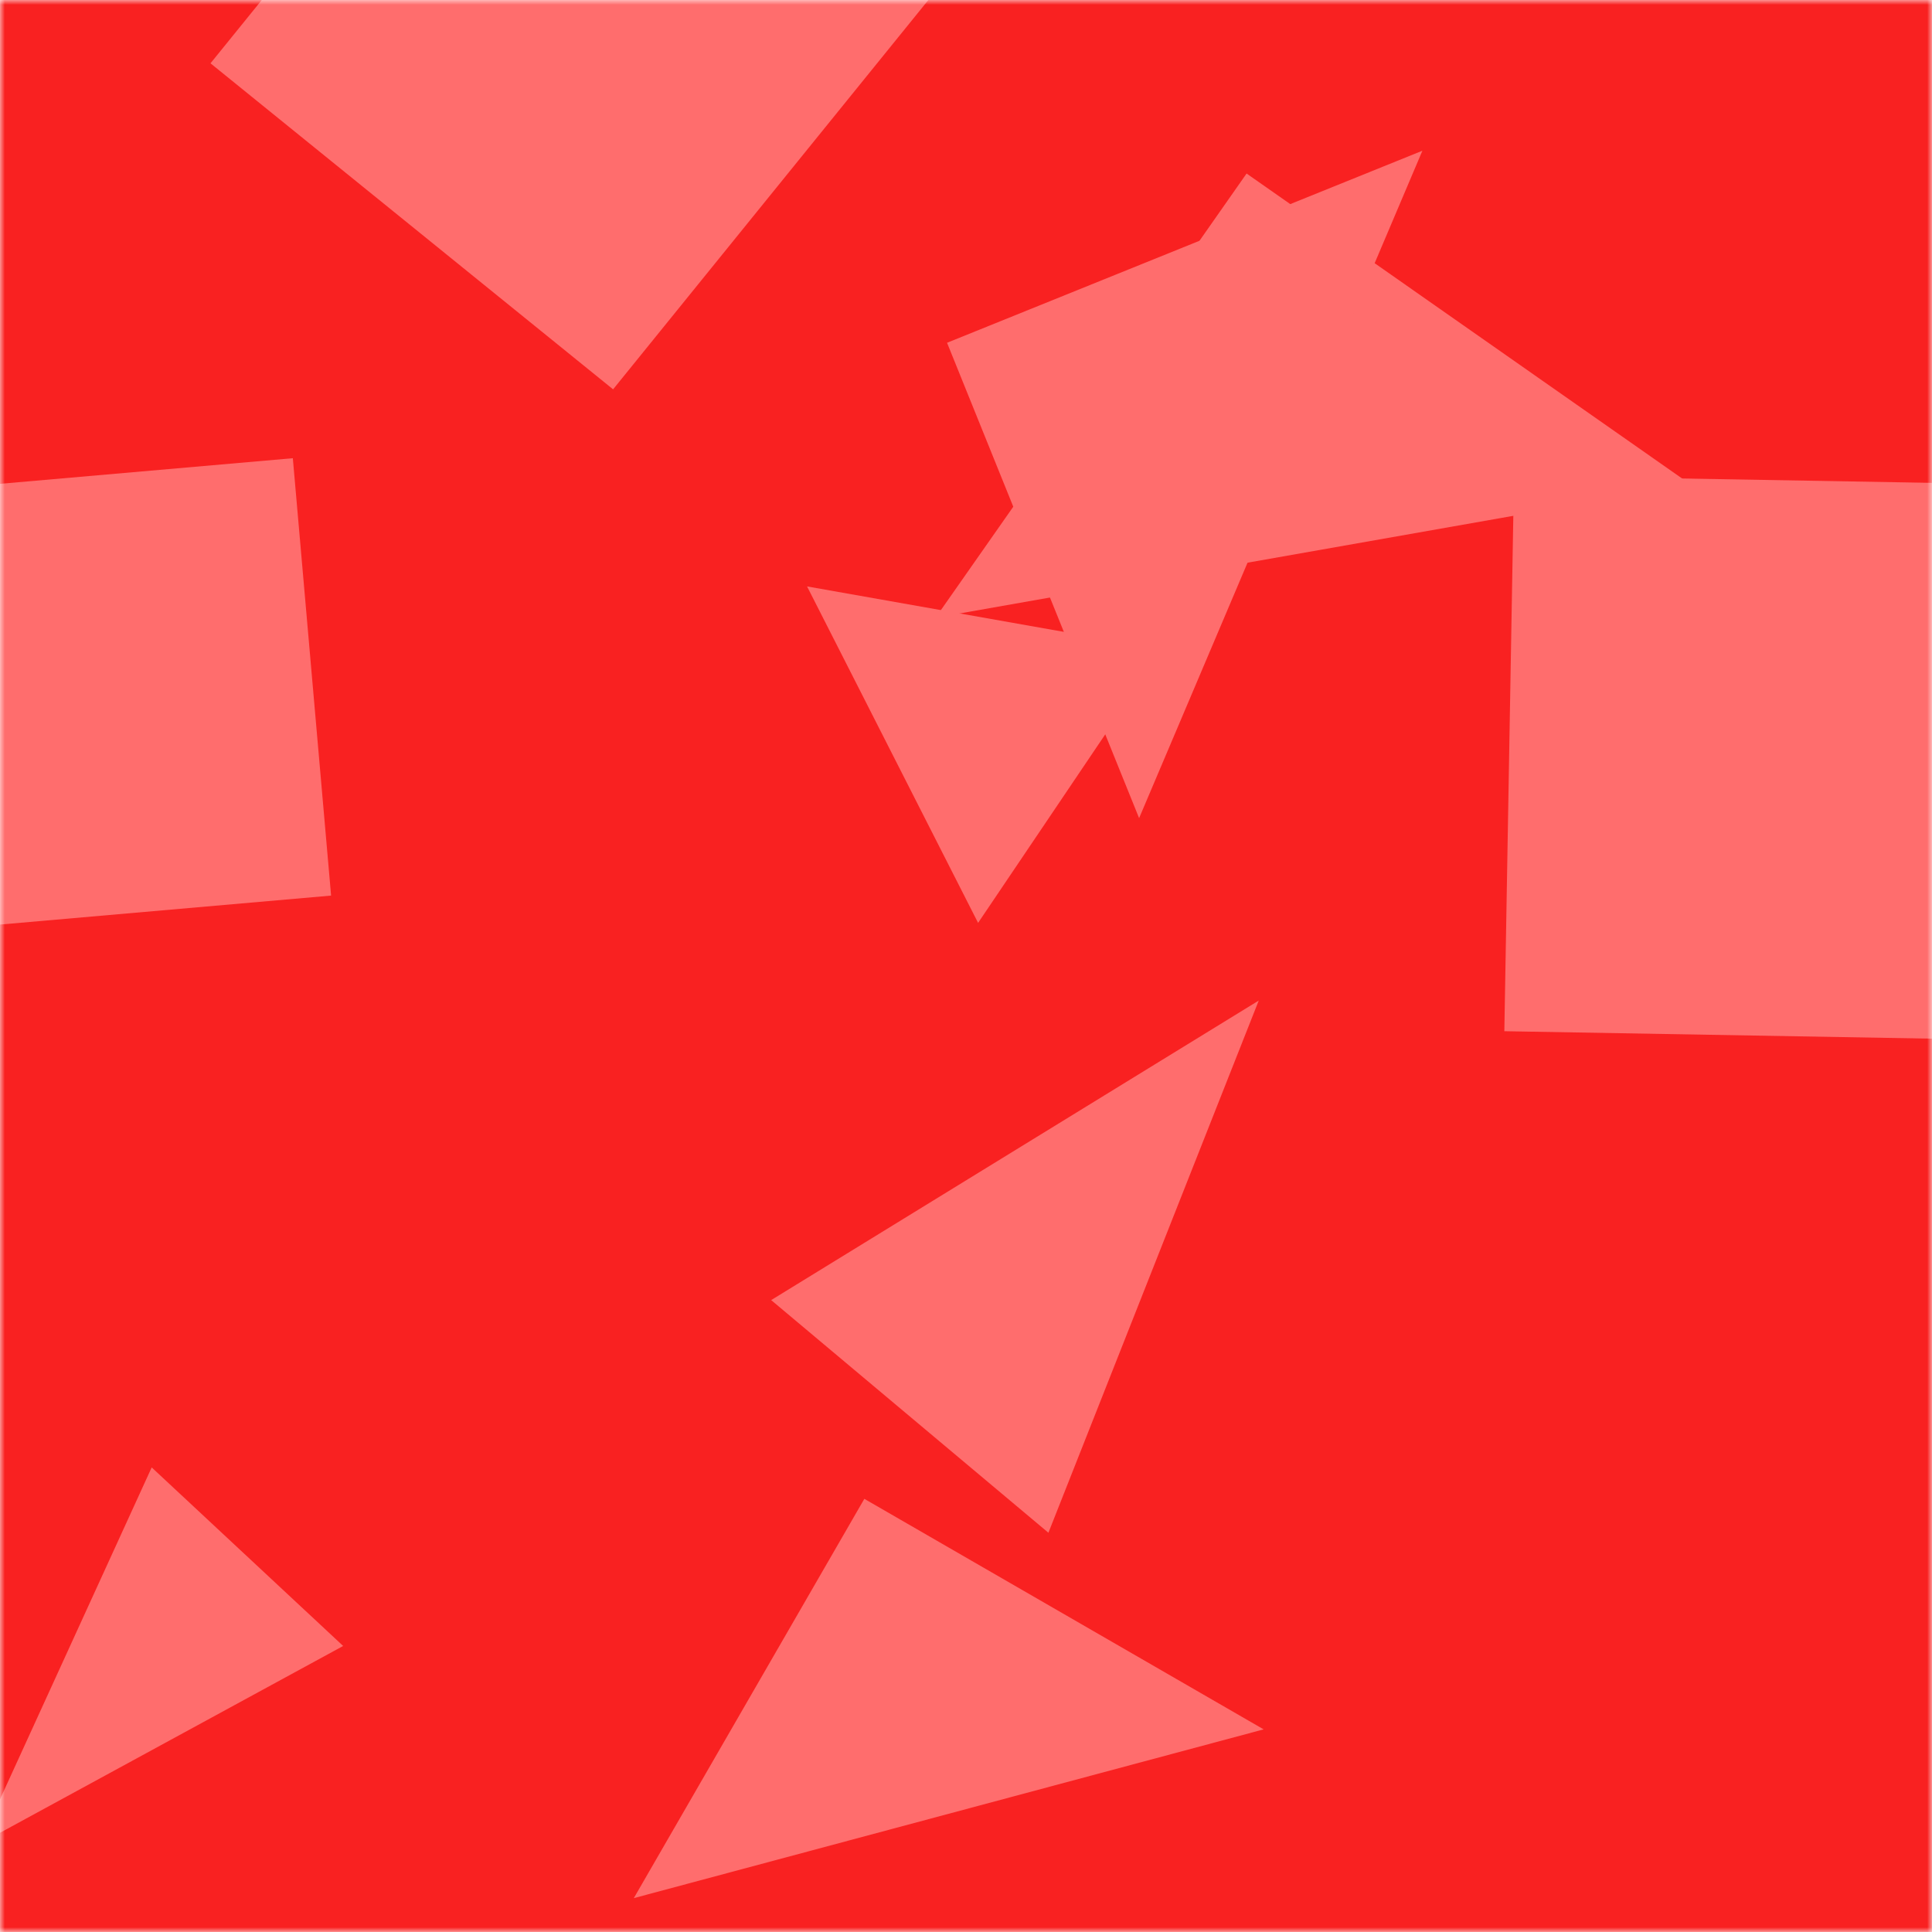 <svg xmlns="http://www.w3.org/2000/svg" version="1.1" xmlns:xlink="http://www.w3.org/1999/xlink" xmlnsSvgjs="http://svgjs.com/svgjs" width="200" height="200" preserveAspectRatio="none" viewBox="0 0 200 200"><g mask="url(&quot;#SvgjsMask1048&quot;)" fill="none"><rect width="200" height="200" x="0" y="0" fill="rgba(249, 33, 33, 1)"></rect><path d="M89.476 155.159L65.61 196.495 130.813 179.024z" fill="rgba(255, 109, 109, 1)" class="triangle-float1"></path><path d="M55.539-35.122L21.791 6.555 63.467 40.304 97.216-1.373z" fill="rgba(255, 109, 109, 1)" class="triangle-float1"></path><path d="M35.524 170.39L15.703 151.907-2.111 190.879z" fill="rgba(255, 109, 109, 1)" class="triangle-float1"></path><path d="M30.314 47.434L-14.964 51.395-11.003 96.673 34.275 92.712z" fill="rgba(255, 109, 109, 1)" class="triangle-float2"></path><path d="M129.046 17.963L96.85 63.943 175.026 50.159z" fill="rgba(255, 109, 109, 1)" class="triangle-float2"></path><path d="M214.251 50.235L156.732 49.231 155.728 106.75 213.247 107.754z" fill="rgba(255, 109, 109, 1)" class="triangle-float3"></path><path d="M79.831 134.586L108.532 158.669 130.306 103.576z" fill="rgba(255, 109, 109, 1)" class="triangle-float3"></path><path d="M83.546 60.706L101.252 95.537 120.352 67.22z" fill="rgba(255, 109, 109, 1)" class="triangle-float3"></path><path d="M98.038 35.484L117.92 84.693 147.247 15.602z" fill="rgba(255, 109, 109, 1)" class="triangle-float1"></path></g><defs><mask id="SvgjsMask1048"><rect width="200" height="200" fill="#ffffff"></rect></mask></defs></svg>